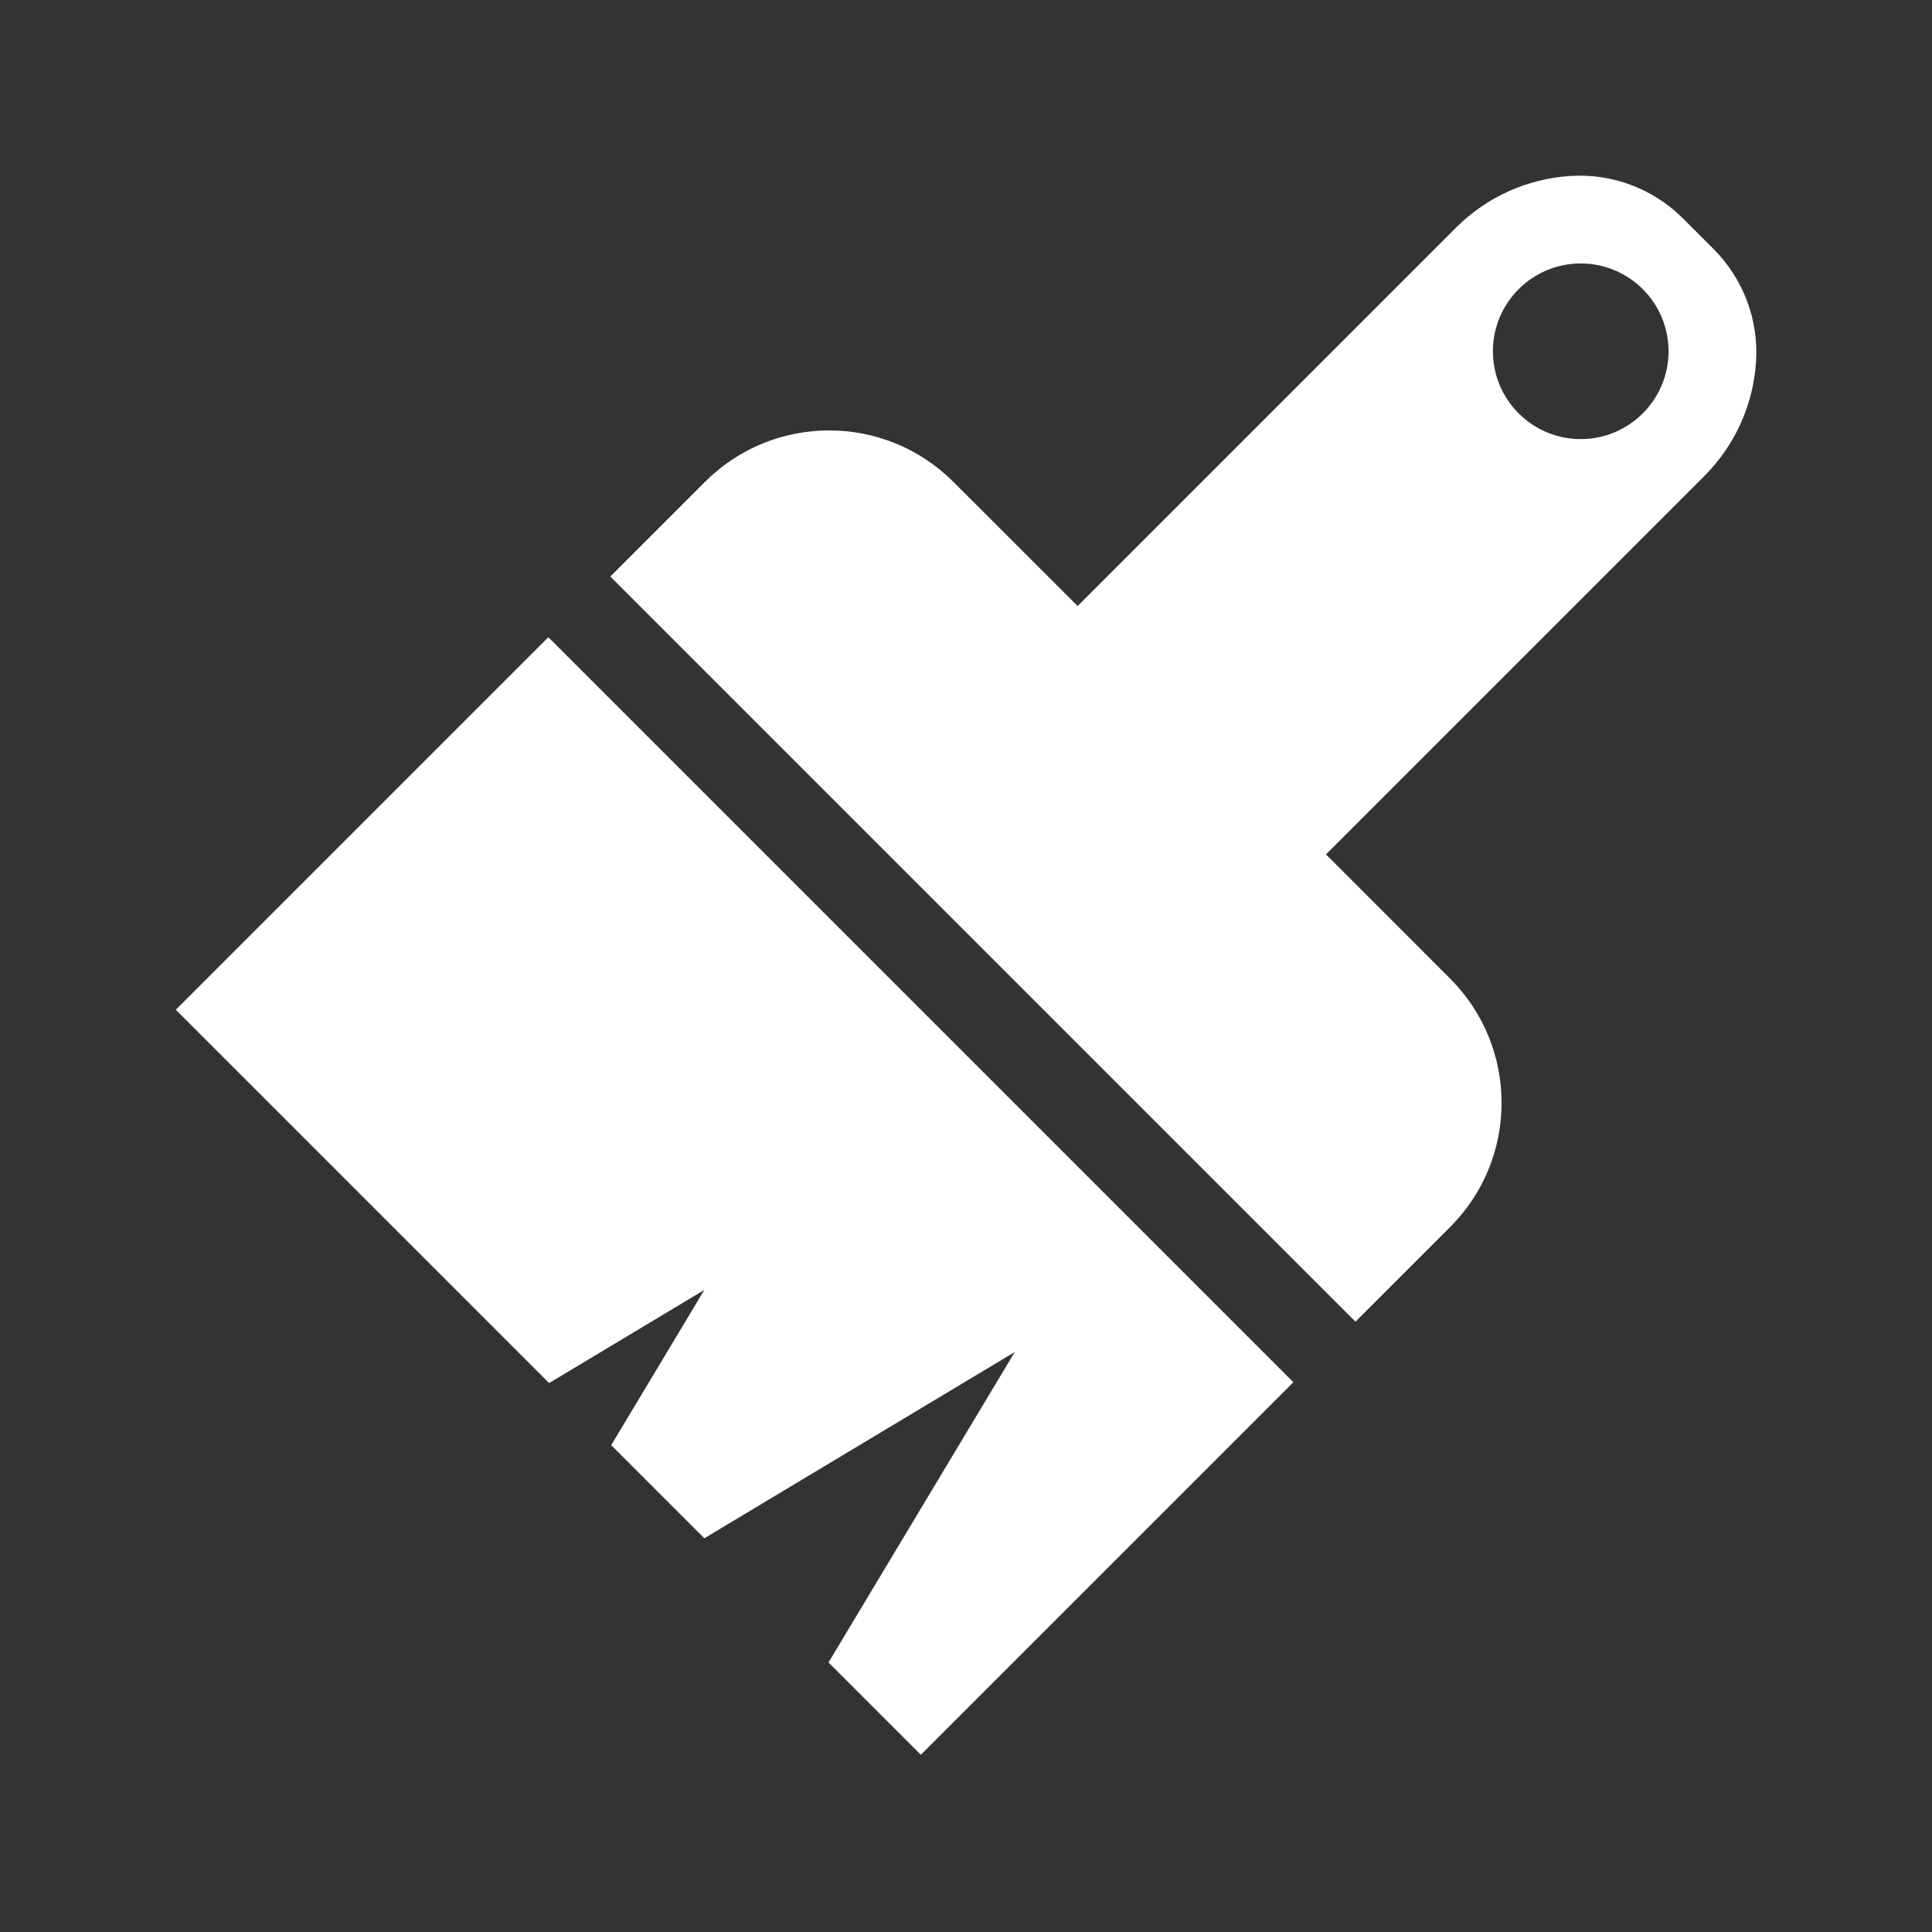 <?xml version="1.0" encoding="UTF-8" standalone="no"?>
<!DOCTYPE svg PUBLIC "-//W3C//DTD SVG 1.1//EN" "http://www.w3.org/Graphics/SVG/1.1/DTD/svg11.dtd">
<svg width="22px" height="22px" version="1.1" xmlns="http://www.w3.org/2000/svg" xmlns:xlink="http://www.w3.org/1999/xlink" xml:space="preserve" xmlns:serif="http://www.serif.com/" style="fill-rule:evenodd;clip-rule:evenodd;stroke-linejoin:round;stroke-miterlimit:2;">
    <rect width="100%" height="100%" fill="#333333" stroke="none"/>
    <rect x="0" y="0" width="22" height="22" style="fill-opacity:0;"/>
    <g transform="matrix(0.707,0.707,-0.707,0.707,12.616,-96.664)">
        <path d="M75,84L68.987,84L68.987,78L80.987,78L80.987,84L79.5,84L78.5,80L77.5,84L76,84L75.5,82L75,84Z" style="fill:white;"/>
    </g>
    <g transform="matrix(1,0,0,1,-64,-64)">
        <path d="M76.271,70.901L80.58,66.592C80.927,66.245 81.388,66.036 81.878,66.004L81.879,66.004C82.357,65.972 82.826,66.149 83.164,66.487C83.278,66.601 83.399,66.722 83.513,66.836C83.851,67.174 84.028,67.643 83.996,68.121L83.996,68.122C83.964,68.612 83.755,69.073 83.408,69.42L79.099,73.729L80.513,75.144C81.294,75.925 81.294,77.191 80.513,77.972C79.806,78.679 79.435,79.05 79.435,79.05L70.95,70.565C70.95,70.565 71.321,70.194 72.028,69.487C72.809,68.706 74.075,68.706 74.856,69.487L76.271,70.901ZM82,67C82.552,67 83,67.448 83,68C83,68.552 82.552,69 82,69C81.448,69 81,68.552 81,68C81,67.448 81.448,67 82,67Z" style="fill:white;"/>
    </g>
</svg>

